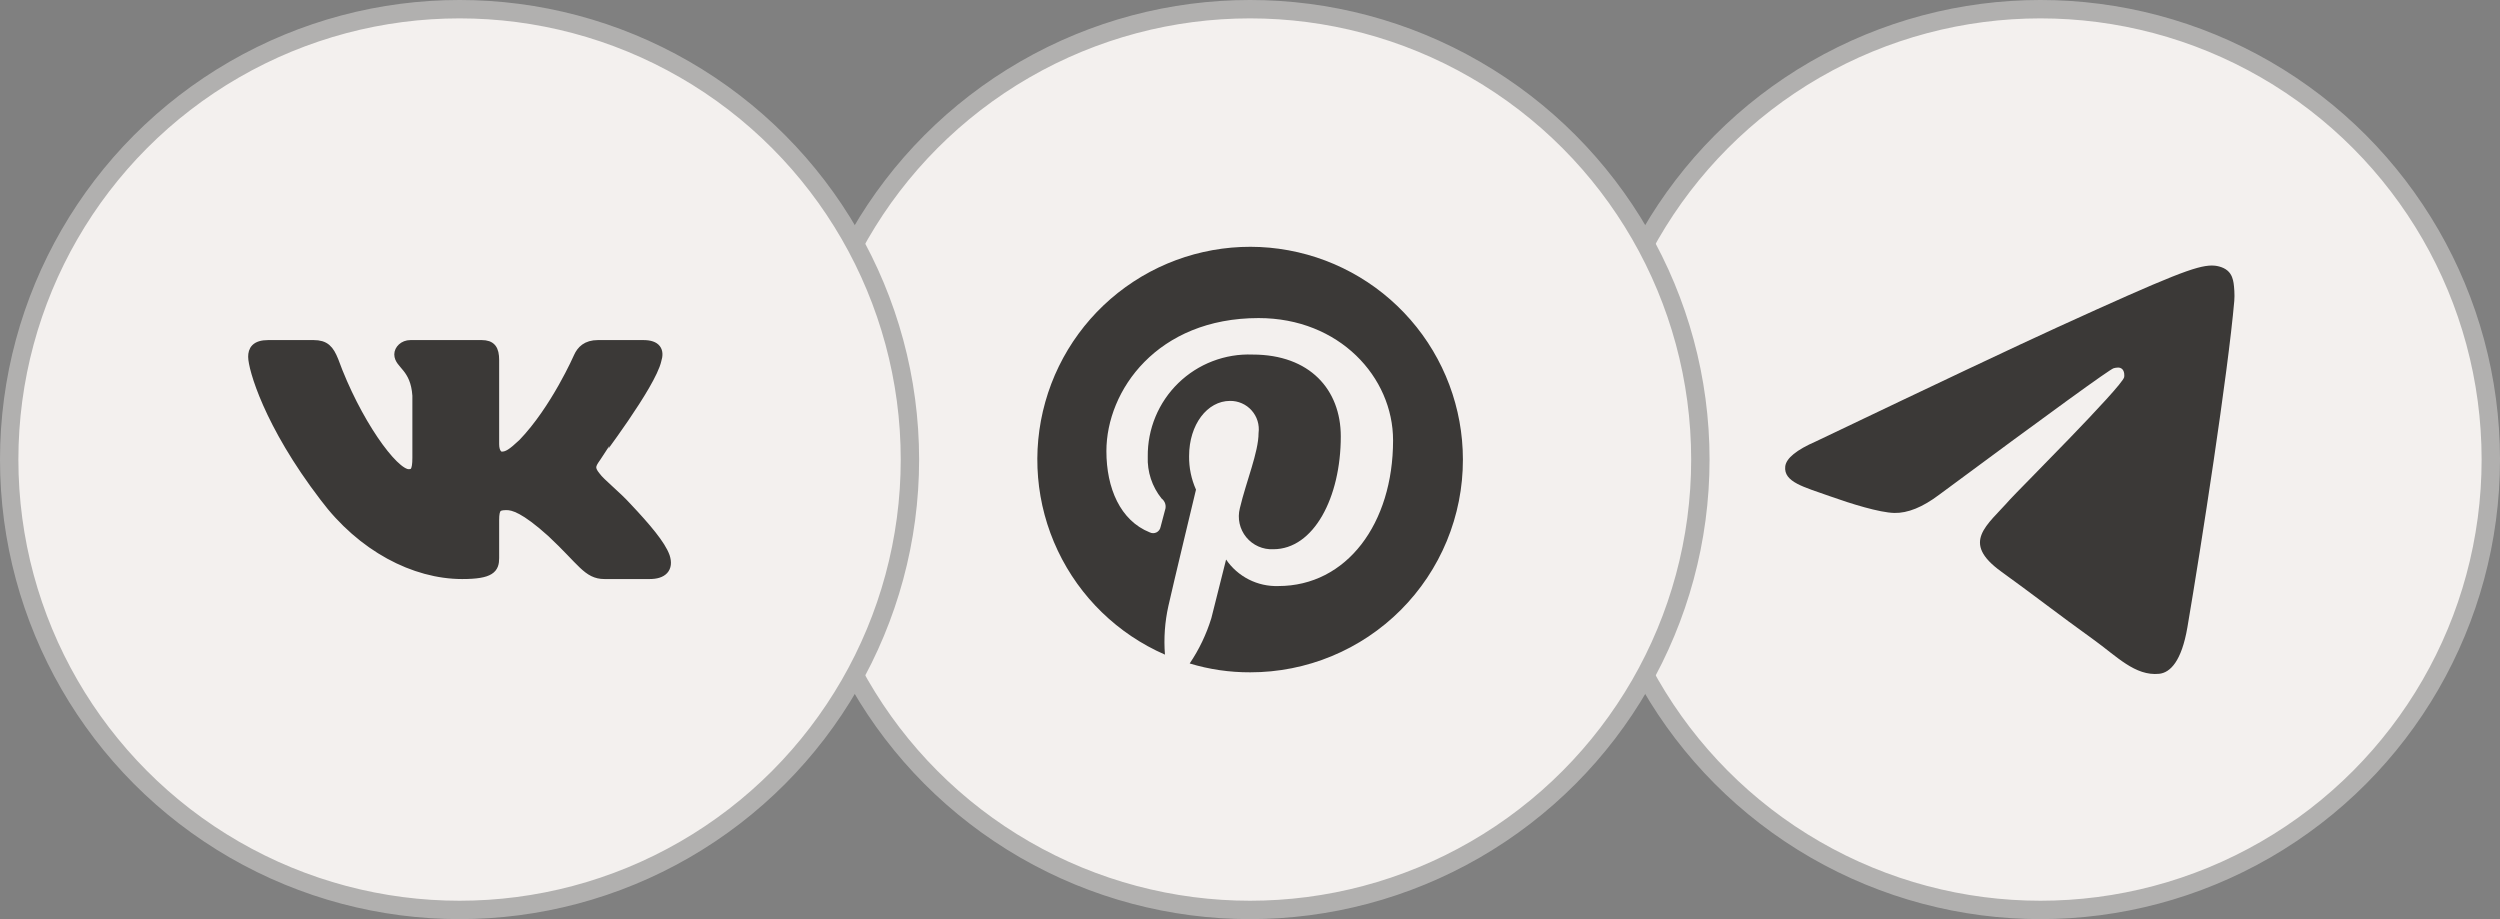 <svg width="136" height="50" viewBox="0 0 136 50" fill="none" xmlns="http://www.w3.org/2000/svg">
<rect x="0" y="0" width="136" height="50" fill="#808080" stroke="none"/>
<circle cx="111" cy="25" r="24.5" fill="#F3F0EE" stroke="#B1B0AF"/>
<path fill-rule="evenodd" clip-rule="evenodd" d="M98.792 24.01C105.353 20.874 109.729 18.806 111.918 17.807C118.169 14.955 119.468 14.46 120.315 14.444C120.501 14.44 120.917 14.491 121.187 14.731C121.415 14.933 121.477 15.207 121.507 15.399C121.537 15.591 121.575 16.029 121.545 16.371C121.206 20.276 119.74 29.75 118.995 34.123C118.679 35.974 118.058 36.594 117.457 36.655C116.149 36.786 115.157 35.707 113.891 34.797C111.91 33.372 110.791 32.485 108.868 31.095C106.645 29.489 108.086 28.606 109.352 27.163C109.684 26.785 115.443 21.039 115.555 20.517C115.568 20.452 115.581 20.209 115.45 20.081C115.318 19.953 115.124 19.997 114.984 20.031C114.785 20.081 111.62 22.375 105.489 26.915C104.591 27.592 103.778 27.922 103.049 27.904C102.245 27.885 100.699 27.406 99.55 26.996C98.14 26.493 97.02 26.228 97.117 25.374C97.168 24.929 97.726 24.475 98.792 24.01Z" fill="#3B3937"/>
<circle cx="68" cy="25" r="24.5" fill="#F3F0EE" stroke="#B1B0AF"/>
<path d="M69.586 13.534C66.817 13.153 64.003 13.787 61.664 15.319C59.326 16.85 57.621 19.176 56.864 21.867C56.106 24.558 56.348 27.432 57.545 29.959C58.741 32.485 60.811 34.493 63.373 35.612C63.304 34.723 63.367 33.829 63.562 32.959C63.776 31.988 65.062 26.636 65.062 26.636C64.806 26.062 64.678 25.439 64.687 24.81C64.687 23.092 65.679 21.809 66.912 21.809C67.134 21.806 67.354 21.851 67.557 21.94C67.76 22.029 67.941 22.161 68.088 22.327C68.236 22.492 68.346 22.688 68.411 22.899C68.476 23.111 68.495 23.335 68.466 23.555C68.466 24.596 67.797 26.173 67.447 27.652C67.378 27.923 67.374 28.207 67.434 28.48C67.495 28.753 67.619 29.009 67.796 29.225C67.974 29.442 68.2 29.614 68.456 29.727C68.711 29.84 68.99 29.892 69.27 29.878C71.467 29.878 72.939 27.064 72.939 23.742C72.939 21.196 71.253 19.288 68.144 19.288C67.4 19.259 66.658 19.382 65.963 19.649C65.268 19.915 64.635 20.32 64.101 20.839C63.567 21.358 63.145 21.98 62.859 22.667C62.573 23.355 62.43 24.093 62.438 24.837C62.405 25.663 62.671 26.472 63.188 27.117C63.284 27.189 63.355 27.291 63.389 27.406C63.422 27.522 63.418 27.646 63.375 27.758C63.322 27.971 63.188 28.479 63.135 28.666C63.123 28.729 63.098 28.789 63.059 28.84C63.021 28.892 62.971 28.933 62.914 28.962C62.856 28.99 62.793 29.005 62.729 29.005C62.665 29.004 62.601 28.989 62.544 28.96C60.943 28.319 60.188 26.556 60.188 24.543C60.188 21.248 62.947 17.303 68.468 17.303C72.861 17.303 75.783 20.518 75.783 23.955C75.783 28.479 73.263 31.881 69.54 31.881C68.983 31.899 68.431 31.776 67.935 31.524C67.438 31.272 67.013 30.899 66.699 30.439C66.699 30.439 66.03 33.12 65.898 33.626C65.629 34.502 65.232 35.333 64.719 36.093C65.787 36.417 66.897 36.579 68.013 36.574C69.533 36.575 71.039 36.277 72.444 35.695C73.849 35.114 75.125 34.261 76.2 33.186C77.274 32.11 78.126 30.833 78.707 29.428C79.287 28.023 79.585 26.517 79.582 24.997C79.581 22.202 78.568 19.501 76.731 17.395C74.894 15.288 72.357 13.917 69.588 13.535L69.586 13.534Z" fill="#3B3937"/>
<circle cx="25" cy="25" r="24.5" fill="#F3F0EE" stroke="#B1B0AF"/>
<g clip-path="url(#clip0_75_5296)">
<path d="M35.732 19.589C35.89 19.095 35.732 18.75 34.993 18.75H32.531C31.898 18.75 31.617 19.062 31.459 19.408C31.459 19.408 30.21 22.27 28.434 24.112C27.854 24.655 27.607 24.819 27.291 24.819C27.133 24.819 26.904 24.655 26.904 24.161V19.589C26.904 18.997 26.728 18.75 26.201 18.75H22.332C21.945 18.75 21.699 19.03 21.699 19.276C21.699 19.835 22.578 19.967 22.683 21.513V24.901C22.683 25.641 22.543 25.773 22.226 25.773C21.4 25.773 19.36 22.911 18.164 19.622C17.918 19.013 17.689 18.75 17.056 18.75H14.594C13.891 18.75 13.75 19.062 13.75 19.408C13.75 20.016 14.576 23.043 17.636 27.04C19.676 29.77 22.543 31.25 25.145 31.25C26.711 31.25 26.904 30.921 26.904 30.362V28.29C26.904 27.632 27.045 27.5 27.555 27.5C27.924 27.5 28.54 27.665 29.999 28.98C31.67 30.543 31.951 31.25 32.883 31.25H35.345C36.048 31.25 36.4 30.921 36.189 30.28C35.961 29.638 35.169 28.701 34.114 27.582C33.534 26.941 32.672 26.266 32.426 25.921C32.057 25.477 32.162 25.28 32.426 24.901C32.426 24.885 35.433 20.938 35.732 19.589Z" fill="#3B3937" stroke="#3B3937" stroke-width="0.5"/>
</g>
<defs>
<clipPath id="clip0_75_5296">
<rect width="27.5" height="27.5" fill="white" transform="translate(11.25 11.25)"/>
</clipPath>
</defs>
</svg>
